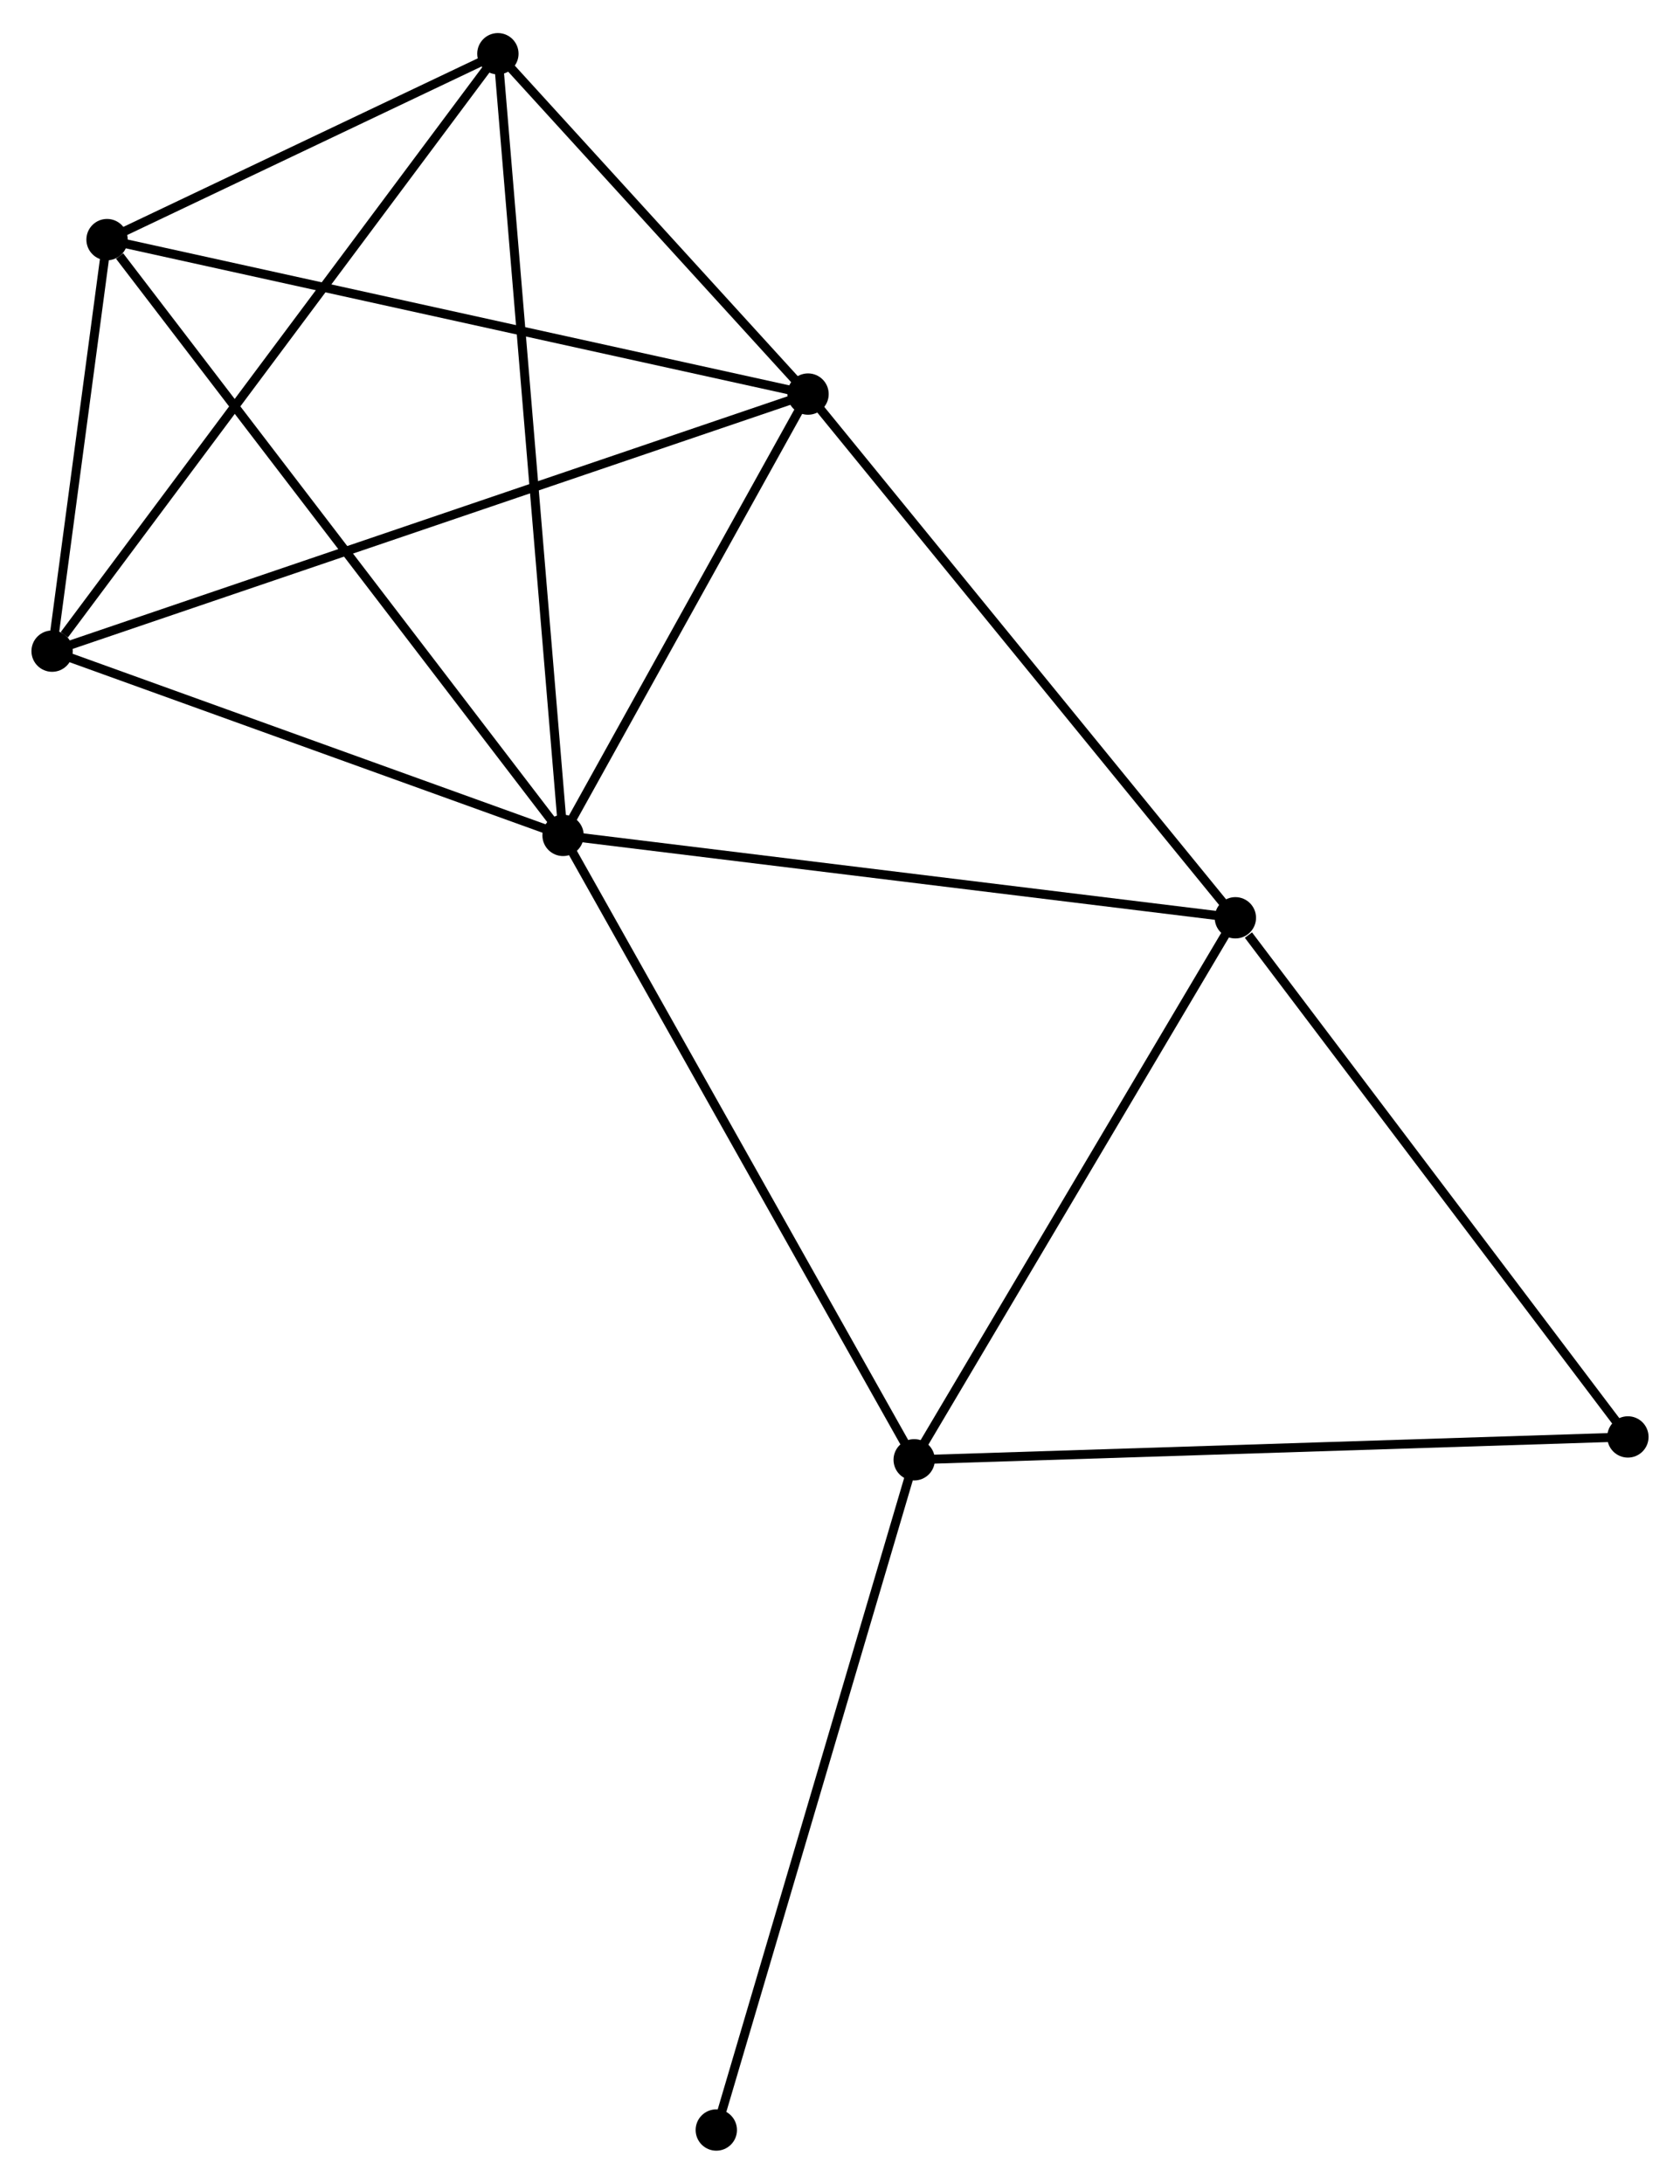 <?xml version="1.0" encoding="UTF-8" standalone="no"?>
<!DOCTYPE svg PUBLIC "-//W3C//DTD SVG 1.1//EN"
 "http://www.w3.org/Graphics/SVG/1.1/DTD/svg11.dtd">
<!-- Generated by graphviz version 2.36.0 (20140111.2315)
 -->
<!-- Title: %3 Pages: 1 -->
<svg width="187pt" height="243pt"
 viewBox="0.00 0.00 186.99 242.63" xmlns="http://www.w3.org/2000/svg" xmlns:xlink="http://www.w3.org/1999/xlink">
<g id="graph0" class="graph" transform="scale(1 1) rotate(0) translate(4 238.628)">
<title>%3</title>
<!-- 0 -->
<g id="node1" class="node"><title>0</title>
<ellipse fill="black" stroke="black" cx="58.671" cy="-145.853" rx="1.8" ry="1.8"/>
</g>
<!-- 1 -->
<g id="node2" class="node"><title>1</title>
<ellipse fill="black" stroke="black" cx="85.937" cy="-194.958" rx="1.8" ry="1.8"/>
</g>
<!-- 0&#45;&#45;1 -->
<g id="edge1" class="edge"><title>0&#45;&#45;1</title>
<path fill="none" stroke="black" d="M59.578,-147.486C63.718,-154.942 80.794,-185.695 84.999,-193.267"/>
</g>
<!-- 2 -->
<g id="node3" class="node"><title>2</title>
<ellipse fill="black" stroke="black" cx="97.753" cy="-76.376" rx="1.8" ry="1.8"/>
</g>
<!-- 0&#45;&#45;2 -->
<g id="edge2" class="edge"><title>0&#45;&#45;2</title>
<path fill="none" stroke="black" d="M59.637,-144.135C64.997,-134.606 91.044,-88.303 96.677,-78.288"/>
</g>
<!-- 3 -->
<g id="node4" class="node"><title>3</title>
<ellipse fill="black" stroke="black" cx="7.915" cy="-212.145" rx="1.8" ry="1.8"/>
</g>
<!-- 0&#45;&#45;3 -->
<g id="edge3" class="edge"><title>0&#45;&#45;3</title>
<path fill="none" stroke="black" d="M57.416,-147.491C50.455,-156.583 16.629,-200.765 9.313,-210.321"/>
</g>
<!-- 4 -->
<g id="node5" class="node"><title>4</title>
<ellipse fill="black" stroke="black" cx="51.417" cy="-232.828" rx="1.8" ry="1.8"/>
</g>
<!-- 0&#45;&#45;4 -->
<g id="edge4" class="edge"><title>0&#45;&#45;4</title>
<path fill="none" stroke="black" d="M58.52,-147.669C57.575,-158.988 52.509,-219.731 51.568,-231.021"/>
</g>
<!-- 5 -->
<g id="node6" class="node"><title>5</title>
<ellipse fill="black" stroke="black" cx="133.501" cy="-136.684" rx="1.8" ry="1.8"/>
</g>
<!-- 0&#45;&#45;5 -->
<g id="edge5" class="edge"><title>0&#45;&#45;5</title>
<path fill="none" stroke="black" d="M60.521,-145.626C70.784,-144.368 120.654,-138.258 131.441,-136.936"/>
</g>
<!-- 6 -->
<g id="node7" class="node"><title>6</title>
<ellipse fill="black" stroke="black" cx="1.8" cy="-166.354" rx="1.8" ry="1.8"/>
</g>
<!-- 0&#45;&#45;6 -->
<g id="edge6" class="edge"><title>0&#45;&#45;6</title>
<path fill="none" stroke="black" d="M56.779,-146.535C48.144,-149.647 12.527,-162.487 3.758,-165.648"/>
</g>
<!-- 1&#45;&#45;3 -->
<g id="edge7" class="edge"><title>1&#45;&#45;3</title>
<path fill="none" stroke="black" d="M84.008,-195.382C73.214,-197.76 20.394,-209.396 9.777,-211.735"/>
</g>
<!-- 1&#45;&#45;4 -->
<g id="edge8" class="edge"><title>1&#45;&#45;4</title>
<path fill="none" stroke="black" d="M84.454,-196.585C78.776,-202.814 58.458,-225.103 52.856,-231.249"/>
</g>
<!-- 1&#45;&#45;5 -->
<g id="edge9" class="edge"><title>1&#45;&#45;5</title>
<path fill="none" stroke="black" d="M87.113,-193.517C93.636,-185.525 125.335,-146.688 132.191,-138.288"/>
</g>
<!-- 1&#45;&#45;6 -->
<g id="edge10" class="edge"><title>1&#45;&#45;6</title>
<path fill="none" stroke="black" d="M84.18,-194.36C73.23,-190.638 14.469,-170.661 3.548,-166.948"/>
</g>
<!-- 2&#45;&#45;5 -->
<g id="edge11" class="edge"><title>2&#45;&#45;5</title>
<path fill="none" stroke="black" d="M98.784,-78.116C104.004,-86.922 127.464,-126.499 132.533,-135.051"/>
</g>
<!-- 7 -->
<g id="node8" class="node"><title>7</title>
<ellipse fill="black" stroke="black" cx="177.191" cy="-78.92" rx="1.8" ry="1.8"/>
</g>
<!-- 2&#45;&#45;7 -->
<g id="edge12" class="edge"><title>2&#45;&#45;7</title>
<path fill="none" stroke="black" d="M99.717,-76.439C110.707,-76.791 164.486,-78.513 175.296,-78.859"/>
</g>
<!-- 8 -->
<g id="node9" class="node"><title>8</title>
<ellipse fill="black" stroke="black" cx="75.727" cy="-1.8" rx="1.8" ry="1.8"/>
</g>
<!-- 2&#45;&#45;8 -->
<g id="edge13" class="edge"><title>2&#45;&#45;8</title>
<path fill="none" stroke="black" d="M97.209,-74.532C94.161,-64.215 79.249,-13.728 76.252,-3.579"/>
</g>
<!-- 3&#45;&#45;4 -->
<g id="edge14" class="edge"><title>3&#45;&#45;4</title>
<path fill="none" stroke="black" d="M9.785,-213.034C16.94,-216.436 42.544,-228.609 49.603,-231.965"/>
</g>
<!-- 3&#45;&#45;6 -->
<g id="edge15" class="edge"><title>3&#45;&#45;6</title>
<path fill="none" stroke="black" d="M7.653,-210.178C6.647,-202.646 3.047,-175.694 2.055,-168.263"/>
</g>
<!-- 4&#45;&#45;6 -->
<g id="edge16" class="edge"><title>4&#45;&#45;6</title>
<path fill="none" stroke="black" d="M50.191,-231.184C43.386,-222.068 10.318,-177.765 3.166,-168.183"/>
</g>
<!-- 5&#45;&#45;7 -->
<g id="edge17" class="edge"><title>5&#45;&#45;7</title>
<path fill="none" stroke="black" d="M134.954,-134.762C141.706,-125.835 169.934,-88.515 176.028,-80.458"/>
</g>
</g>
</svg>
